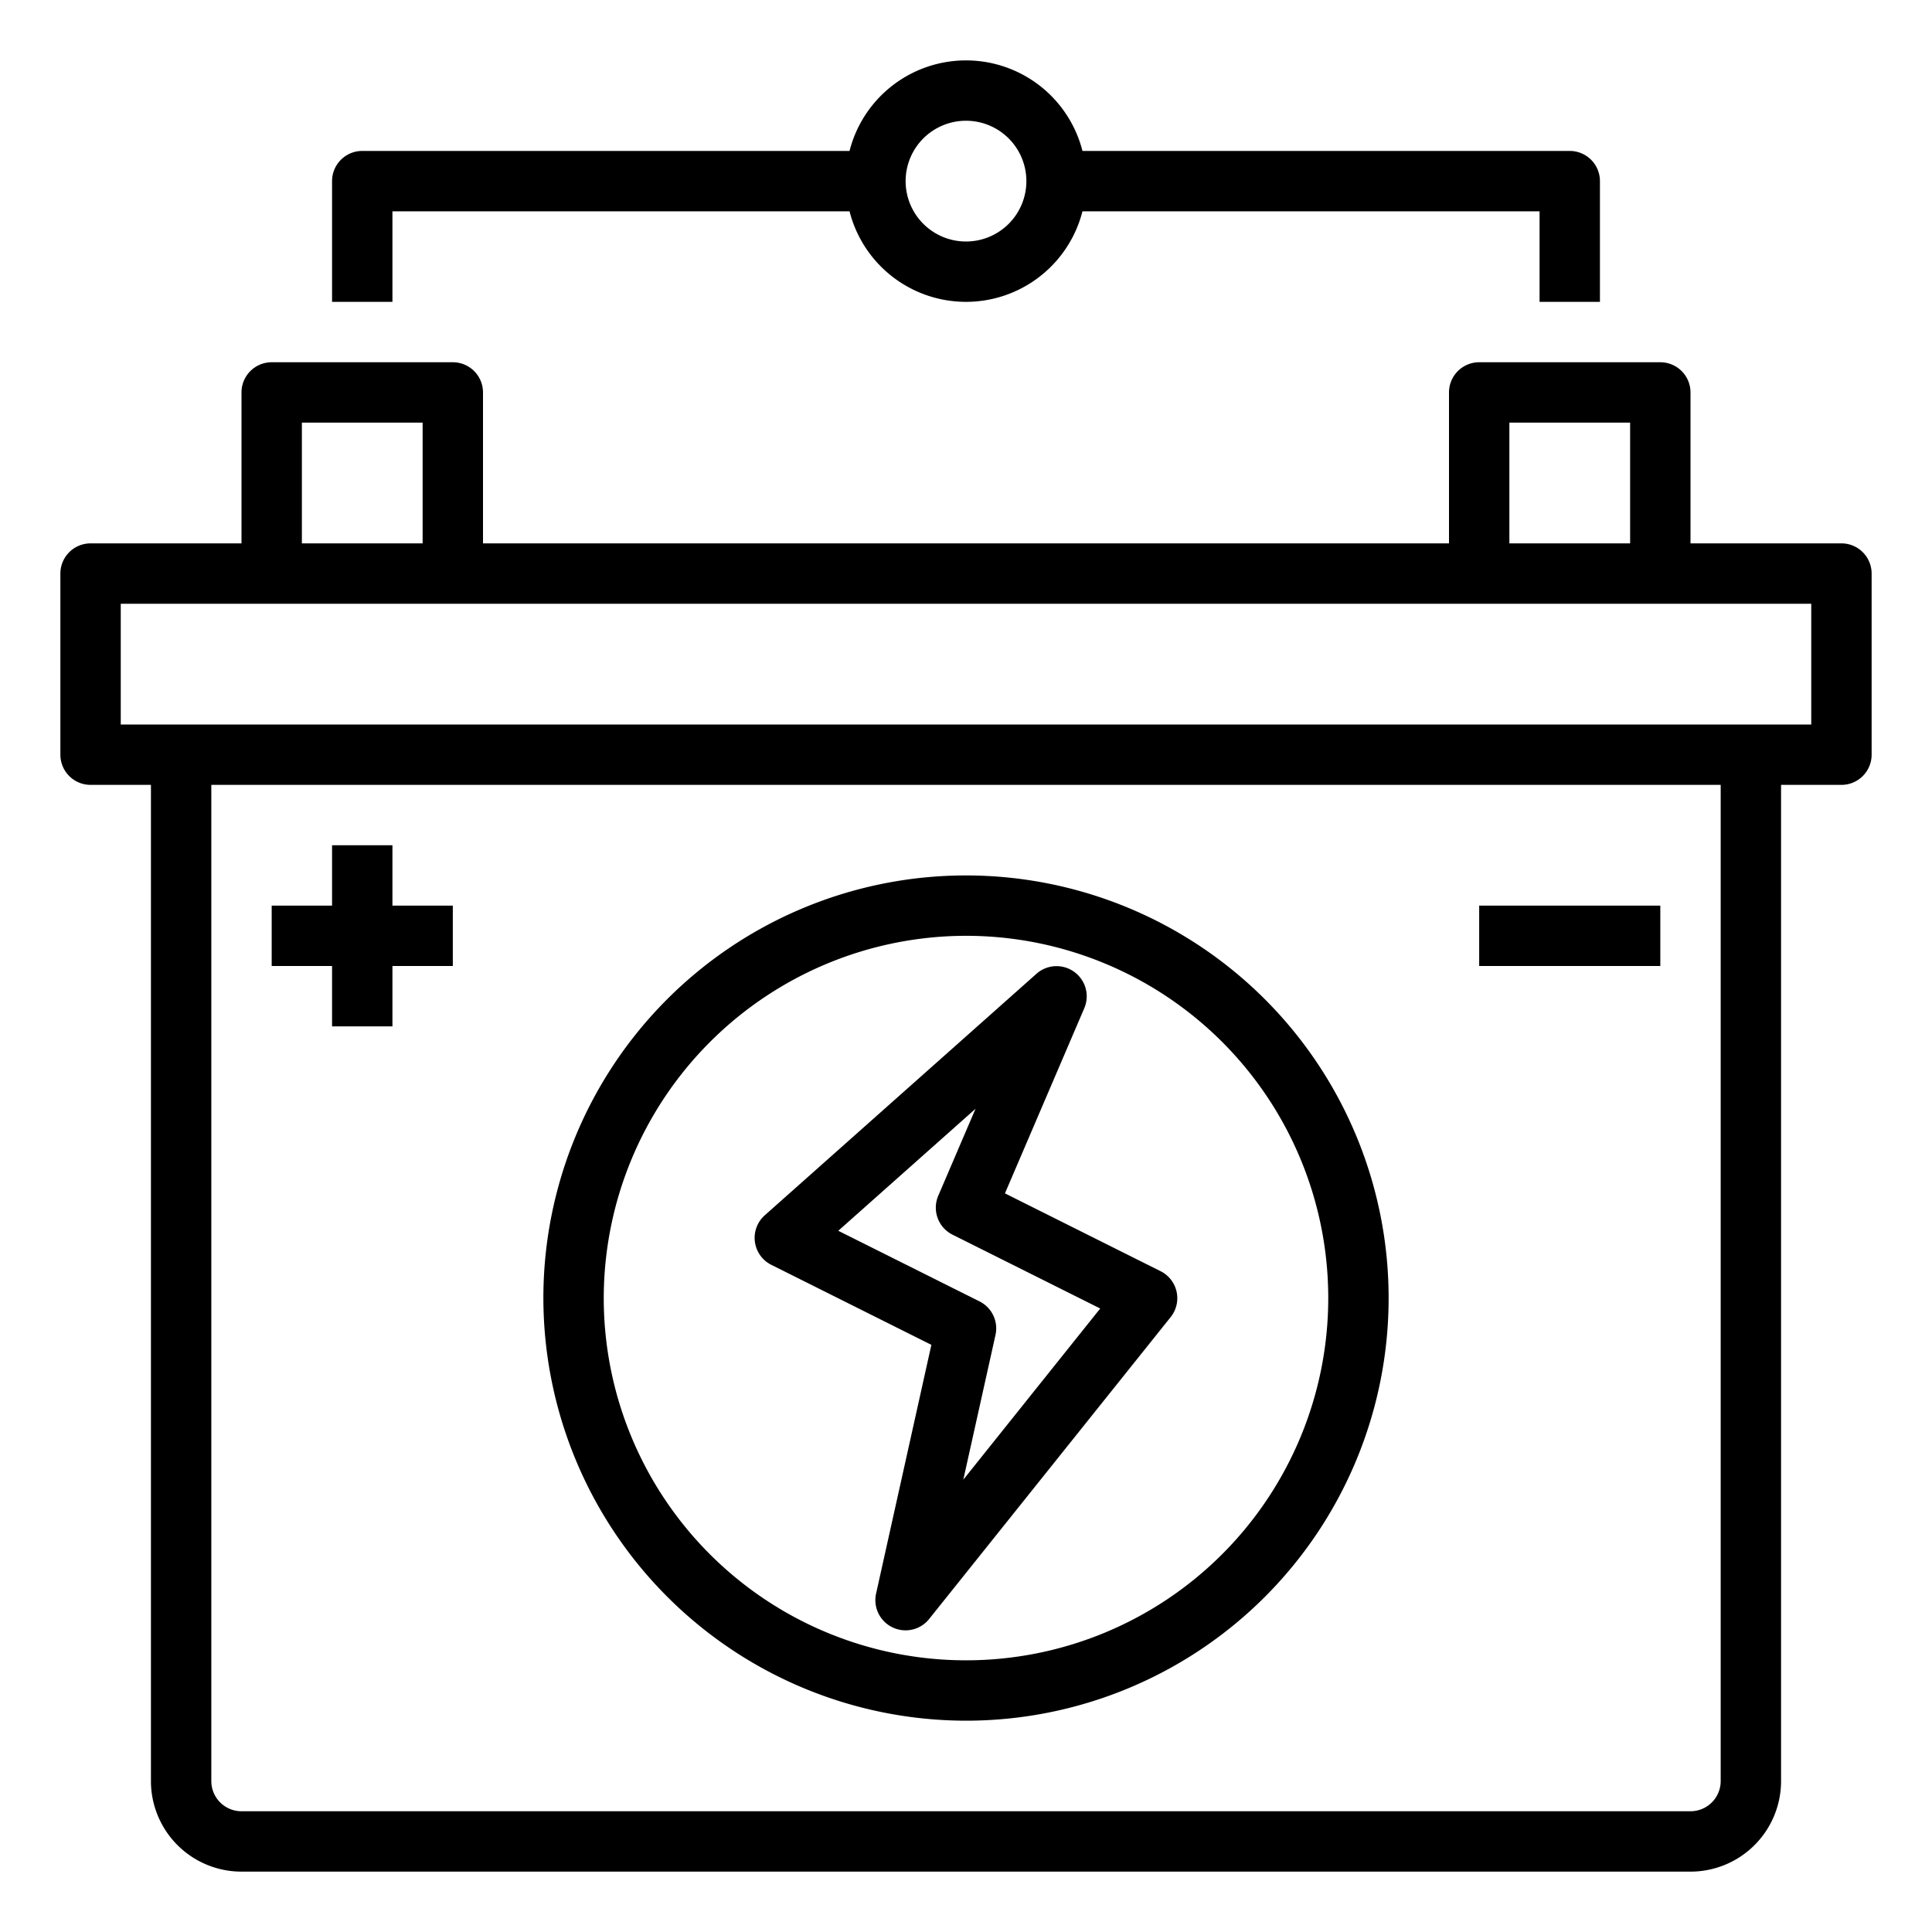 <svg xmlns="http://www.w3.org/2000/svg" viewBox="0 0 64 64" x="0px" y="0px"><g><path d="M61,18H56V13a1,1,0,0,0-1-1H49a1,1,0,0,0-1,1v5H16V13a1,1,0,0,0-1-1H9a1,1,0,0,0-1,1v5H3a1,1,0,0,0-1,1v6a1,1,0,0,0,1,1H5V59a3,3,0,0,0,3,3H56a3,3,0,0,0,3-3V26h2a1,1,0,0,0,1-1V19A1,1,0,0,0,61,18ZM50,14h4v4H50ZM10,14h4v4H10ZM57,59a1,1,0,0,1-1,1H8a1,1,0,0,1-1-1V26H57Zm3-35H4V20H60Z"></path><path d="M25.553,41.9l5.3,2.65-1.831,8.238a1,1,0,0,0,1.758.842l8-10a1,1,0,0,0-.334-1.52l-5.156-2.578,2.628-6.133a1,1,0,0,0-1.583-1.142l-9,8a1,1,0,0,0,.217,1.643Zm6.763-5.171-1.235,2.882a1,1,0,0,0,.472,1.289l4.893,2.446-4.535,5.67,1.066-4.794a1,1,0,0,0-.53-1.112l-4.678-2.339Z"></path><path d="M32,57A14,14,0,1,0,18,43,14.015,14.015,0,0,0,32,57Zm0-26A12,12,0,1,1,20,43,12.013,12.013,0,0,1,32,31Z"></path><polygon points="11 34 13 34 13 32 15 32 15 30 13 30 13 28 11 28 11 30 9 30 9 32 11 32 11 34"></polygon><rect x="49" y="30" width="6" height="2"></rect><path d="M13,7H28.142a3.981,3.981,0,0,0,7.716,0H51v3h2V6a1,1,0,0,0-1-1H35.858a3.981,3.981,0,0,0-7.716,0H12a1,1,0,0,0-1,1v4h2ZM32,4a2,2,0,1,1-2,2A2,2,0,0,1,32,4Z"></path></g></svg>